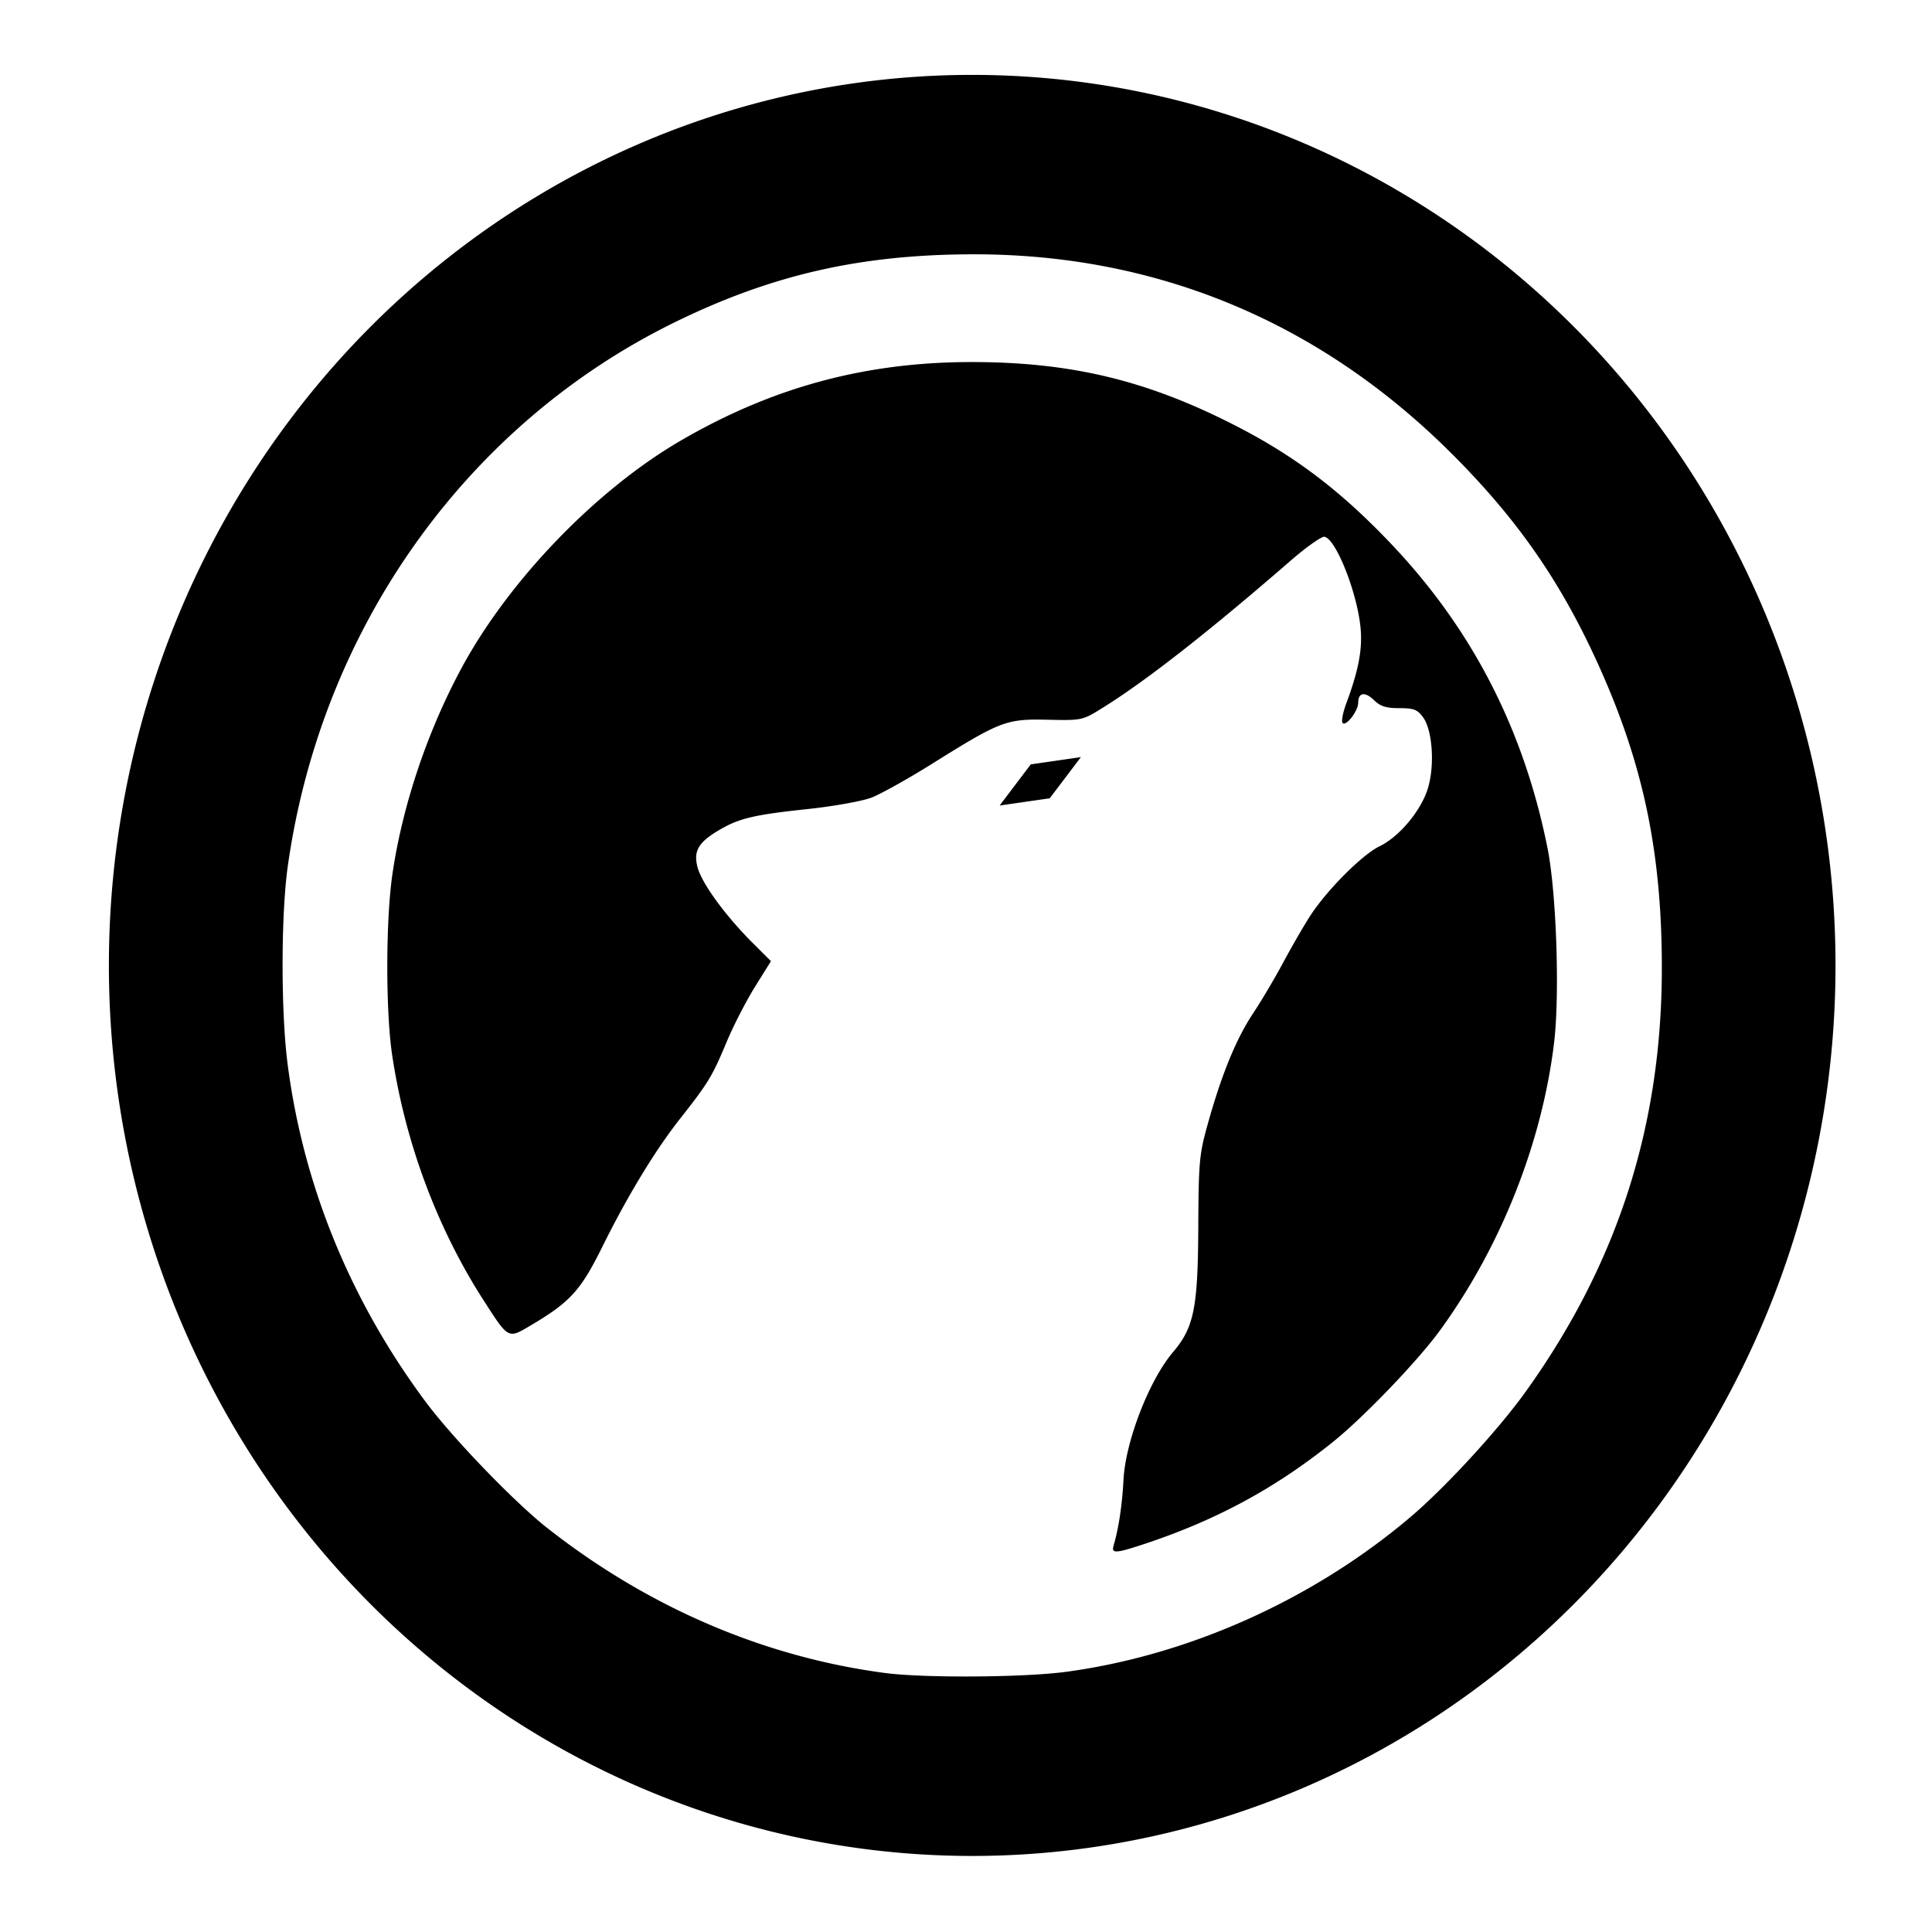<?xml version="1.0" encoding="UTF-8" standalone="no"?>
<svg
   width="16"
   height="16"
   version="1.1"
   id="svg10191"
   xml:space="preserve"
   xmlns="http://www.w3.org/2000/svg"
   xmlns:svg="http://www.w3.org/2000/svg"><defs
     id="defs10195" /><g
     id="g1"
     transform="matrix(0.119,0,0,0.124,0.435,0.306)"
     style="display:inline"><g
       id="layer1"
       transform="matrix(1.774,0,0,1.756,-70.773,-267.706)"
       style="display:inline"><path
         id="path875"
         style="fill:#000000;fill-opacity:1;stroke:none;stroke-width:0.535;stroke-miterlimit:4;stroke-dasharray:none"
         d="m 75.973,153.895 a 33.867,33.867 0 0 0 -33.867,33.87 33.867,33.867 0 0 0 33.867,33.87 33.867,33.867 0 0 0 33.867,-33.87 33.867,33.867 0 0 0 -33.867,-33.87 z m 0.083,6.824 c 7.166,0 13.533,2.568 18.687,7.542 2.483,2.396 4.146,4.666 5.572,7.604 1.929,3.975 2.712,7.436 2.712,11.998 0,6.006 -1.738,11.242 -5.341,16.114 -1.071,1.448 -3.157,3.651 -4.545,4.789 -3.807,3.12 -8.662,5.234 -13.476,5.865 -1.664,0.218 -5.59,0.241 -7.118,0.045 -4.744,-0.609 -9.285,-2.496 -13.245,-5.515 -1.292,-0.985 -3.718,-3.426 -4.776,-4.806 -2.962,-3.865 -4.807,-8.25 -5.415,-12.886 -0.26,-1.985 -0.252,-5.638 0.009,-7.452 1.308,-9.068 7.013,-16.84 15.207,-20.724 3.812,-1.806 7.297,-2.574 11.727,-2.574 z m -0.083,4.098 c -4.164,-0.004 -7.817,0.949 -11.431,2.986 -3.29,1.855 -6.69,5.26 -8.552,8.564 -1.372,2.433 -2.376,5.325 -2.767,7.963 -0.257,1.73 -0.261,5.159 -0.009,6.815 0.504,3.315 1.759,6.596 3.582,9.344 0.995,1.501 0.964,1.48 1.842,0.977 1.571,-0.899 1.977,-1.337 2.832,-3.013 1.001,-1.96 2.079,-3.67 3.045,-4.86 1.116,-1.373 1.264,-1.618 1.823,-2.914 0.282,-0.652 0.793,-1.607 1.129,-2.125 l 0.611,-0.951 -0.796,-0.771 c -1.05,-1.032 -1.918,-2.203 -2.083,-2.798 -0.168,-0.608 0.026,-0.943 0.815,-1.399 0.797,-0.461 1.368,-0.597 3.499,-0.816 1.038,-0.107 2.163,-0.305 2.518,-0.439 0.353,-0.134 1.415,-0.706 2.351,-1.273 2.703,-1.639 2.924,-1.721 4.545,-1.686 1.369,0.03 1.373,0.024 2.184,-0.466 1.701,-1.028 4.144,-2.882 7.358,-5.587 0.616,-0.519 1.214,-0.927 1.324,-0.906 0.455,0.088 1.289,2.14 1.416,3.479 0.077,0.812 -0.083,1.612 -0.565,2.87 -0.131,0.343 -0.196,0.678 -0.139,0.735 0.138,0.137 0.611,-0.462 0.611,-0.771 0,-0.394 0.265,-0.432 0.62,-0.099 0.258,0.242 0.48,0.305 1,0.305 0.567,0 0.704,0.054 0.926,0.35 0.376,0.501 0.463,1.87 0.176,2.735 -0.28,0.842 -1.121,1.81 -1.888,2.17 -0.686,0.323 -2.08,1.681 -2.73,2.663 -0.249,0.376 -0.715,1.158 -1.037,1.74 -0.321,0.582 -0.856,1.462 -1.194,1.955 -0.664,0.97 -1.237,2.326 -1.786,4.242 -0.323,1.125 -0.348,1.418 -0.361,3.928 -0.016,3.032 -0.171,3.774 -0.99,4.708 -0.932,1.061 -1.866,3.391 -1.944,4.86 -0.049,0.928 -0.186,1.832 -0.389,2.502 -0.089,0.295 0.07,0.296 1.064,-0.018 2.898,-0.914 5.263,-2.149 7.543,-3.928 1.212,-0.946 3.305,-3.058 4.184,-4.224 2.383,-3.162 4.012,-7.125 4.489,-10.949 0.23,-1.842 0.092,-5.734 -0.259,-7.425 -0.929,-4.48 -2.927,-8.267 -6.081,-11.505 -1.967,-2.019 -3.759,-3.347 -6.063,-4.502 -3.495,-1.752 -6.488,-2.462 -10.422,-2.466 z" /><path
         style="fill:#000000;fill-opacity:1;stroke:none;stroke-width:1.5;stroke-miterlimit:4;stroke-dasharray:none"
         id="path814"
         d="m 18.854,174.592 -1.604,-1.604 1.604,-1.604 1.604,1.604 z"
         transform="matrix(0.232,0.402,-0.994,0.574,246.219,73.888)" /></g></g></svg>

